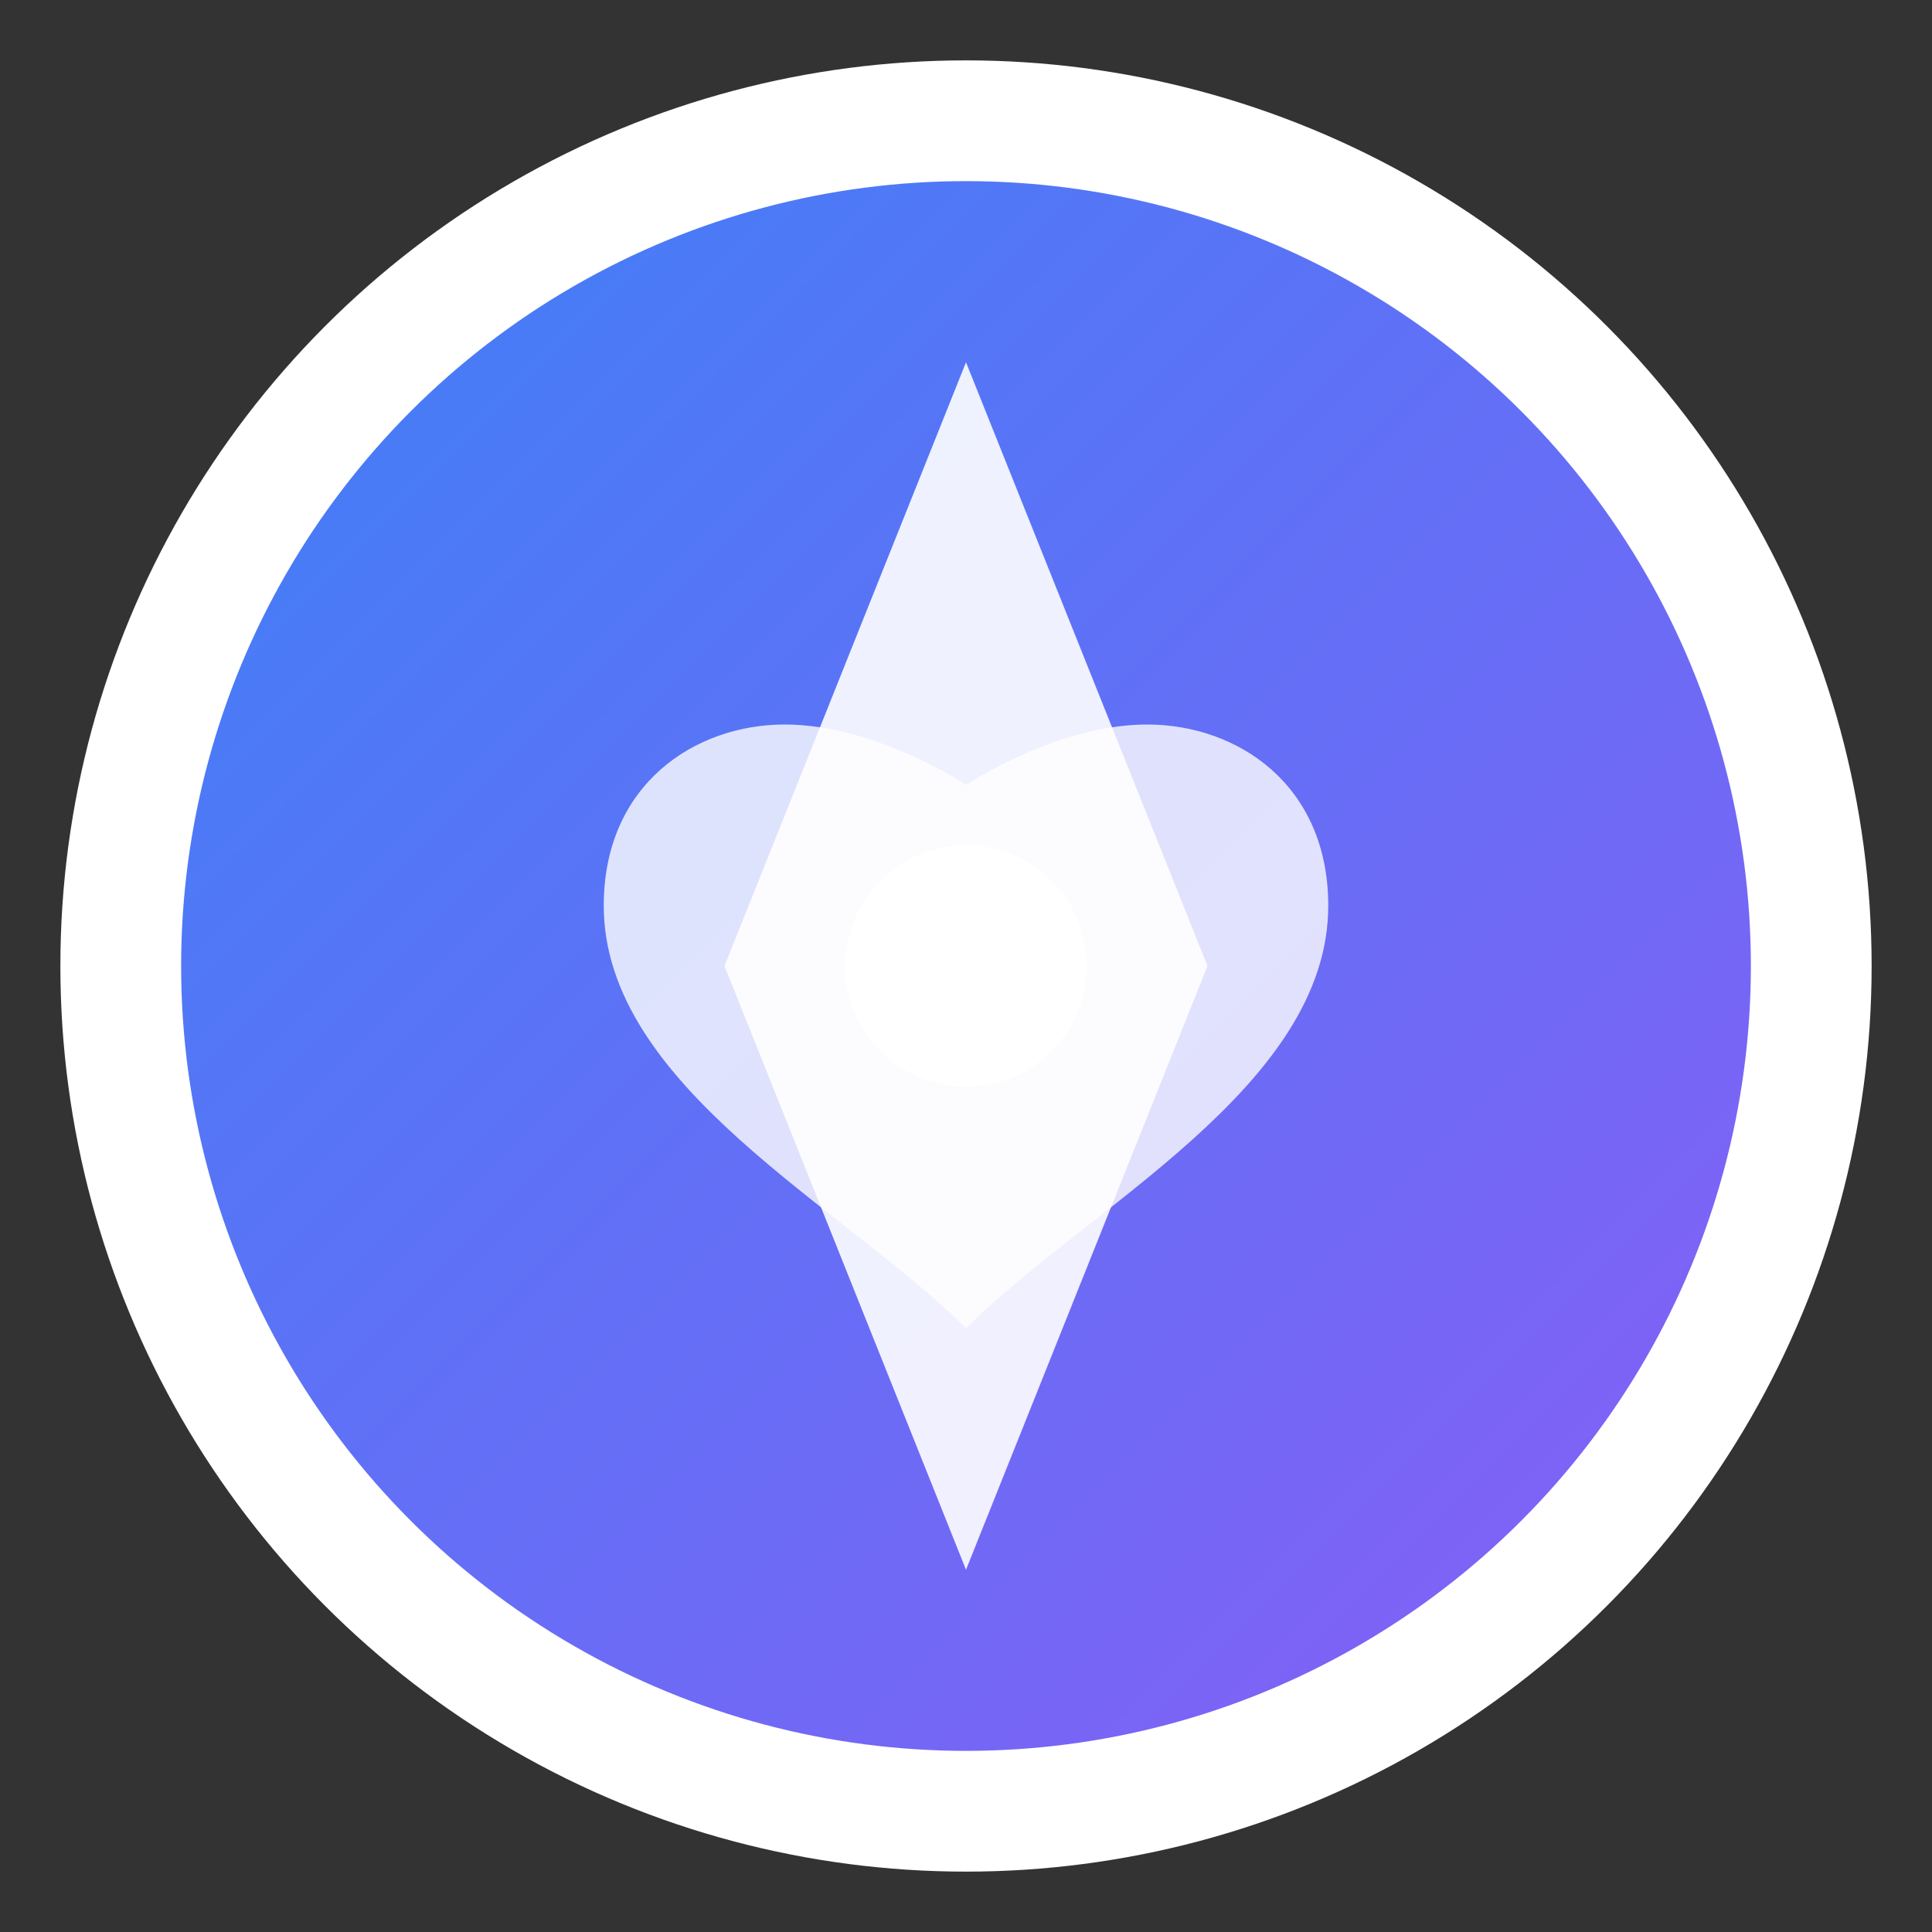 <svg width="32" height="32" viewBox="0 0 32 32" fill="none" xmlns="http://www.w3.org/2000/svg">
  <rect x="0" y="0" width="32" height="32" fill="#333333" stroke="none"/>
  <defs>
    <linearGradient id="gradient" x1="0%" y1="0%" x2="100%" y2="100%">
      <stop offset="0%" style="stop-color:#3B82F6;stop-opacity:1" />
      <stop offset="100%" style="stop-color:#8B5CF6;stop-opacity:1" />
    </linearGradient>
  </defs>
  
  <!-- Compass Circle -->
  <circle cx="16" cy="16" r="14" fill="url(#gradient)" stroke="white" stroke-width="2"/>
  
  <!-- Compass Needle -->
  <path d="M16 6 L20 16 L16 26 L12 16 Z" fill="white" opacity="0.9"/>
  
  <!-- Center Dot -->
  <circle cx="16" cy="16" r="2" fill="white"/>
  
  <!-- Heart Shape (representing kids) -->
  <path d="M16 22 C14 20 10 18 10 15 C10 13 11.5 12 13 12 C14.5 12 16 13 16 13 C16 13 17.5 12 19 12 C20.5 12 22 13 22 15 C22 18 18 20 16 22 Z" fill="white" opacity="0.8"/>
</svg>